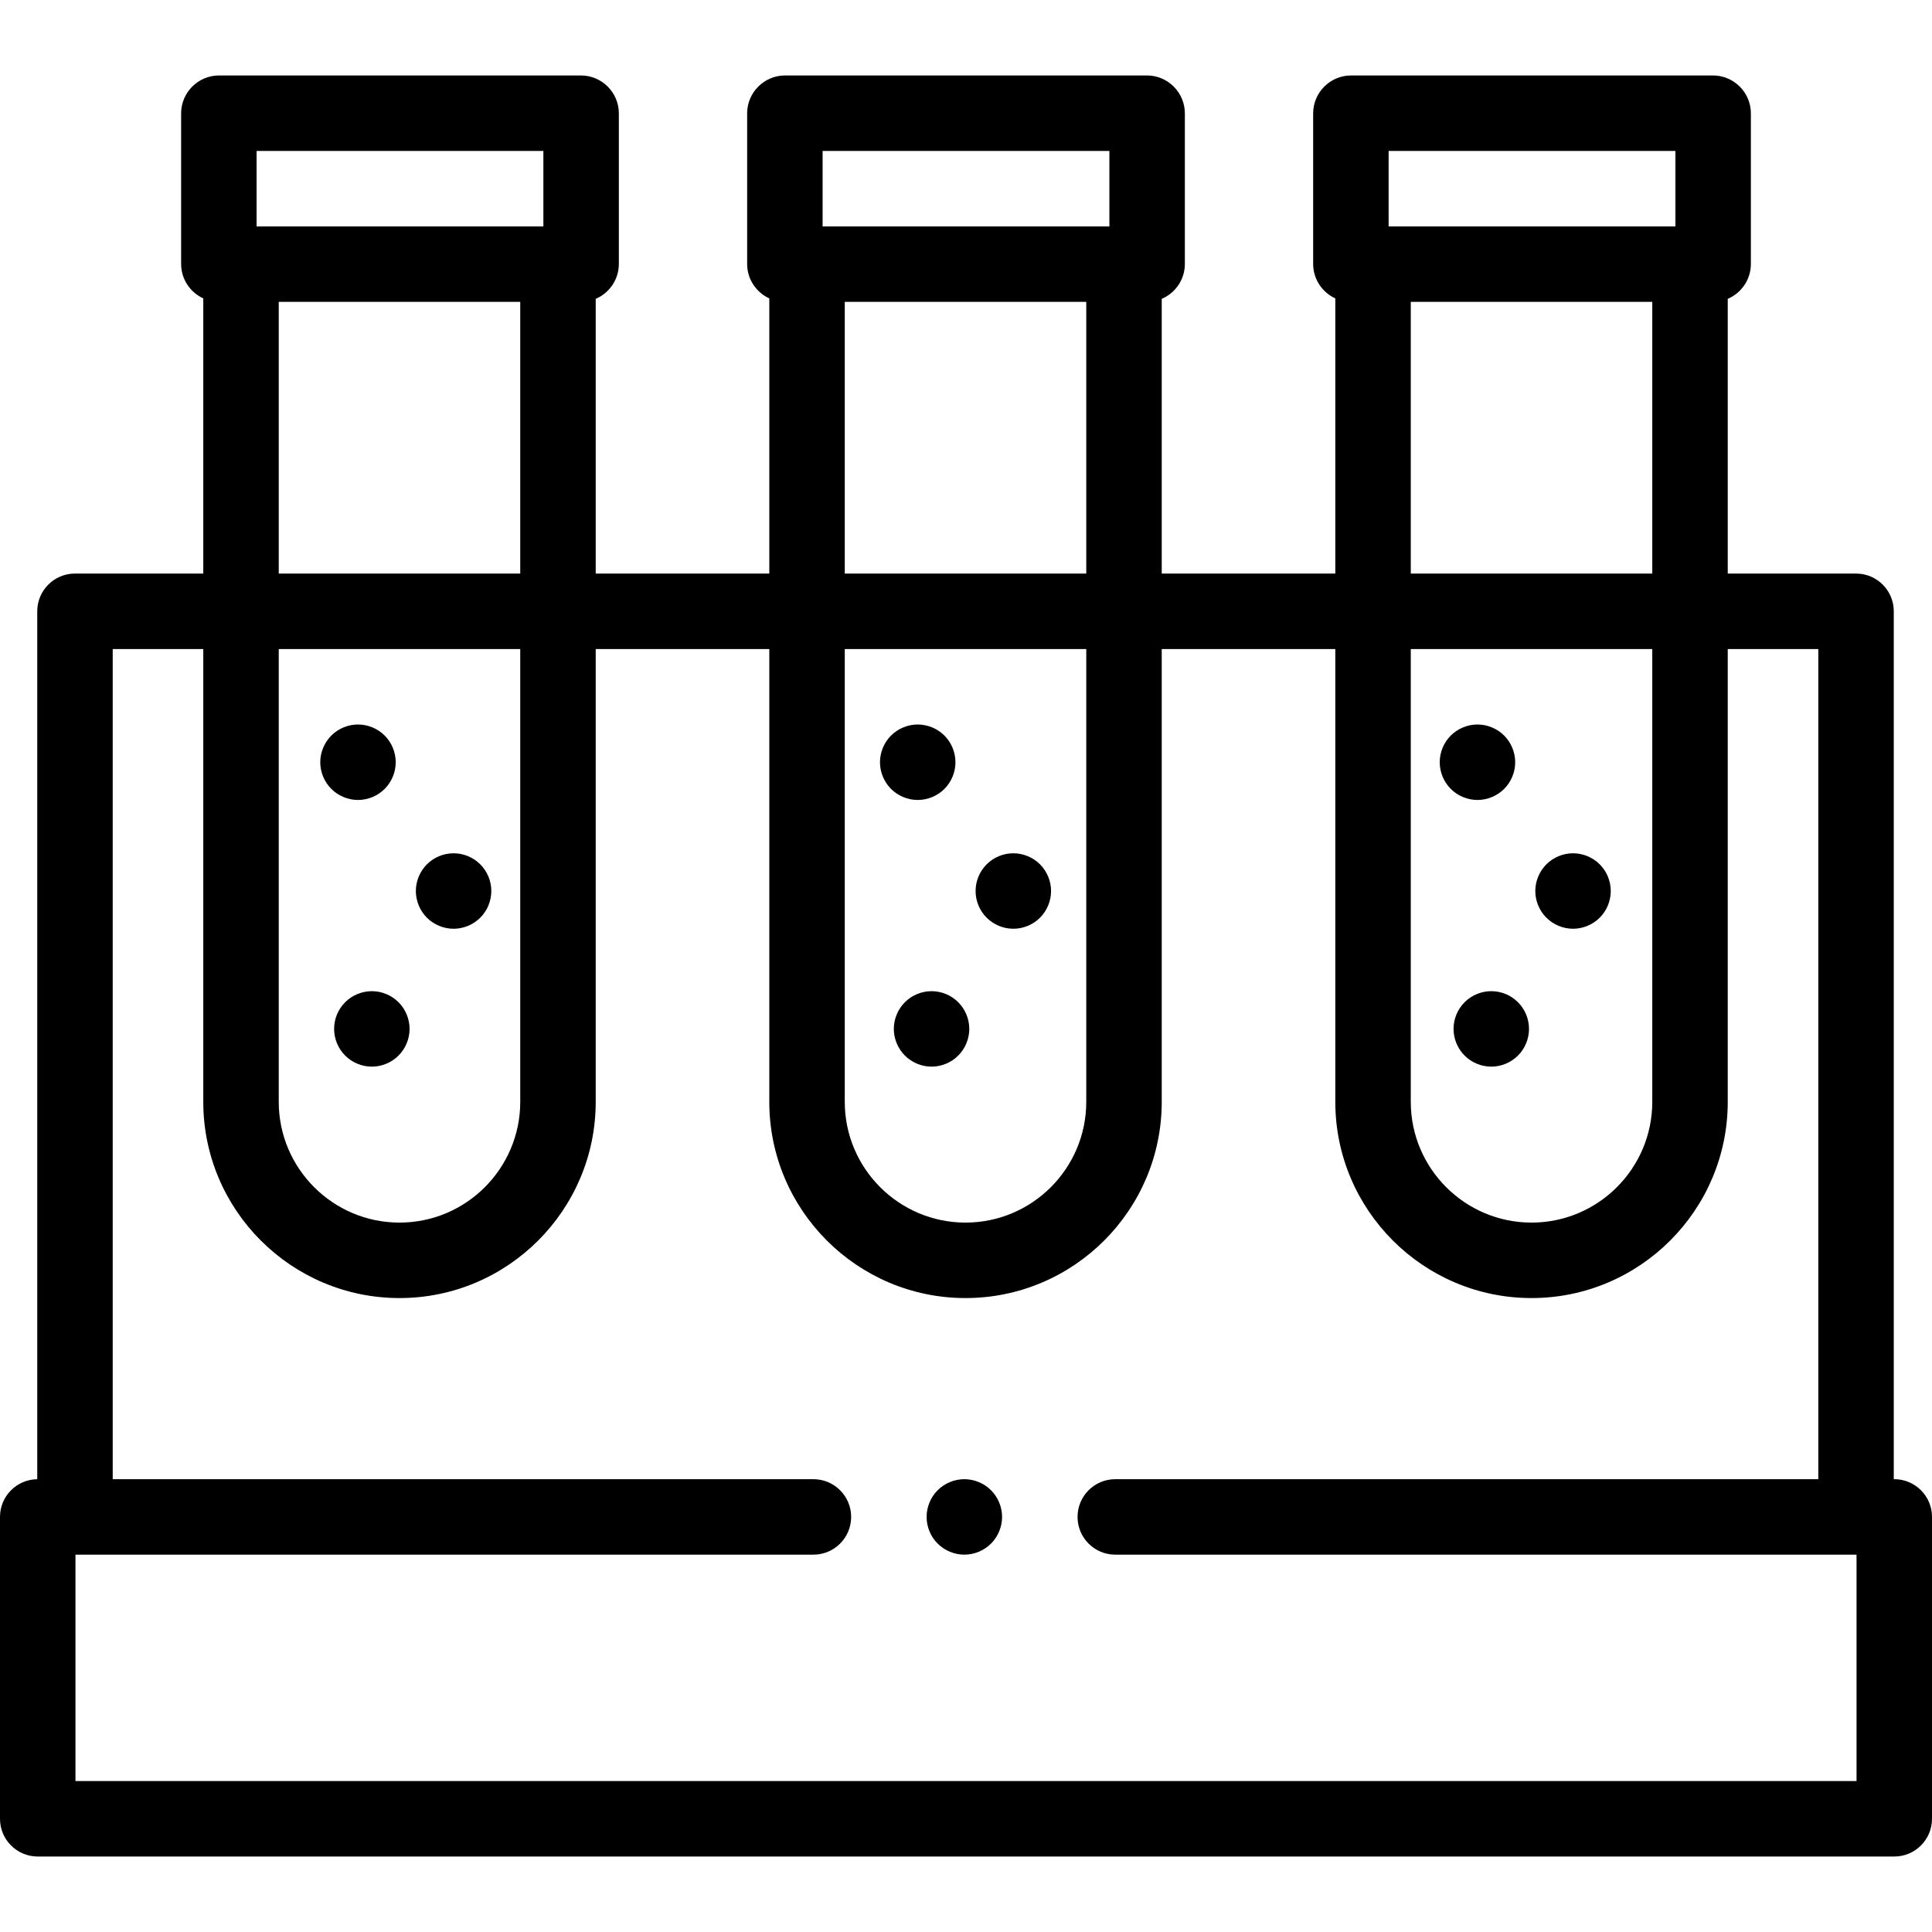 <svg height="512pt" viewBox="0 -20 512 512" width="512pt" xmlns="http://www.w3.org/2000/svg"><path d="m502 372h-.129v-230c0-5.523-4.477-10-10-10h-34v-72.801c3.594-1.531 6.129-5.102 6.129-9.238v-39.922c0-5.523-4.516-10.039-10.039-10.039h-95.922c-5.523 0-10.039 4.516-10.039 10.039v39.922c0 4.035 2.418 7.527 5.871 9.117v72.922h-46v-72.801c3.594-1.531 6.129-5.102 6.129-9.238v-39.922c0-5.523-4.516-10.039-10.039-10.039h-95.922c-5.523 0-10.039 4.516-10.039 10.039v39.922c0 4.035 2.418 7.527 5.871 9.117v72.922h-46v-72.801c3.594-1.531 6.129-5.102 6.129-9.238v-39.922c0-5.523-4.516-10.039-10.039-10.039h-95.922c-5.523 0-10.039 4.516-10.039 10.039v39.922c0 4.035 2.418 7.527 5.871 9.117v72.922h-34c-5.52 0-10 4.477-10 10v230.008c-5.461.066-9.871 4.512-9.871 9.992v80c0 5.523 4.477 10 10 10h492c5.523 0 10-4.477 10-10v-80c0-5.523-4.477-10-10-10zm-134-352h76v20h-76zm5.871 40h64v72h-64zm0 92h64v120c0 17.645-14.352 32-32 32-17.645 0-32-14.355-32-32zm-150 0h64v120c0 17.645-14.352 32-32 32-17.645 0-32-14.355-32-32zm0-20v-72h64v72zm-5.871-112h76v20h-76zm-150 0h76v20h-76zm5.871 40h64v72h-64zm0 92h64v120c0 17.645-14.352 32-32 32-17.645 0-32-14.355-32-32zm418.129 300h-472v-60h195.562c5.523 0 10-4.477 10-10s-4.477-10-10-10h-185.691v-220h24v120c0 28.672 23.328 52 52 52 28.676 0 52-23.328 52-52v-120h46v120c0 28.672 23.328 52 52 52 28.676 0 52-23.328 52-52v-120h46v120c0 28.672 23.328 52 52 52 28.676 0 52-23.328 52-52v-120h24v220h-186.309c-5.523 0-10 4.477-10 10s4.477 10 10 10h196.438zm0 0"/><path d="m255.562 372c-2.641 0-5.211 1.07-7.07 2.93-1.871 1.859-2.93 4.441-2.93 7.07s1.059 5.211 2.93 7.07c1.859 1.859 4.441 2.93 7.07 2.93s5.211-1.07 7.07-2.93c1.859-1.859 2.93-4.441 2.93-7.07s-1.07-5.211-2.93-7.07c-1.859-1.859-4.441-2.93-7.07-2.93zm0 0"/><path d="m91.473 245.602c-1.871 1.859-2.93 4.43-2.93 7.07 0 2.629 1.059 5.207 2.93 7.066 1.859 1.863 4.43 2.934 7.07 2.934 2.629 0 5.211-1.07 7.07-2.934 1.859-1.859 2.93-4.438 2.93-7.066 0-2.641-1.07-5.211-2.93-7.07-1.871-1.871-4.441-2.93-7.07-2.93-2.629 0-5.211 1.059-7.07 2.93zm0 0"/><path d="m120.203 226.129c2.641 0 5.211-1.07 7.07-2.93 1.871-1.859 2.93-4.438 2.93-7.07 0-2.641-1.059-5.207-2.93-7.07-1.859-1.867-4.43-2.93-7.07-2.93-2.629 0-5.211 1.062-7.07 2.93-1.859 1.863-2.93 4.43-2.93 7.07 0 2.633 1.07 5.211 2.93 7.07 1.859 1.859 4.441 2.93 7.07 2.93zm0 0"/><path d="m94.871 192c2.633 0 5.211-1.07 7.07-2.93 1.863-1.859 2.93-4.441 2.93-7.07s-1.066-5.211-2.93-7.07c-1.859-1.859-4.438-2.93-7.07-2.93-2.629 0-5.207 1.07-7.066 2.93-1.863 1.859-2.934 4.441-2.934 7.07s1.07 5.211 2.934 7.07c1.859 1.859 4.438 2.93 7.066 2.93zm0 0"/><path d="m239.805 245.602c-1.863 1.859-2.934 4.438-2.934 7.07 0 2.629 1.07 5.199 2.934 7.066 1.859 1.863 4.438 2.934 7.066 2.934 2.633 0 5.211-1.07 7.07-2.934 1.863-1.859 2.93-4.438 2.93-7.066 0-2.641-1.066-5.211-2.93-7.07-1.859-1.871-4.438-2.93-7.07-2.93-2.629 0-5.207 1.059-7.066 2.93zm0 0"/><path d="m268.543 226.129c2.629 0 5.211-1.07 7.07-2.93s2.93-4.438 2.93-7.07c0-2.641-1.07-5.207-2.93-7.07-1.859-1.867-4.441-2.93-7.07-2.93-2.641 0-5.211 1.062-7.07 2.93-1.871 1.863-2.93 4.43-2.93 7.07 0 2.633 1.059 5.211 2.93 7.07 1.859 1.859 4.43 2.93 7.07 2.93zm0 0"/><path d="m243.203 192c2.641 0 5.211-1.07 7.078-2.93 1.863-1.859 2.922-4.441 2.922-7.07s-1.059-5.211-2.922-7.07c-1.867-1.859-4.438-2.93-7.078-2.93-2.629 0-5.211 1.07-7.07 2.93-1.859 1.859-2.93 4.441-2.93 7.07s1.07 5.211 2.93 7.07c1.859 1.859 4.441 2.93 7.07 2.93zm0 0"/><path d="m388.133 245.602c-1.859 1.859-2.93 4.438-2.93 7.07 0 2.629 1.07 5.199 2.93 7.066 1.859 1.863 4.441 2.934 7.07 2.934 2.641 0 5.211-1.07 7.07-2.934 1.871-1.859 2.93-4.438 2.93-7.066 0-2.641-1.059-5.211-2.93-7.07-1.859-1.871-4.43-2.93-7.07-2.93-2.629 0-5.211 1.059-7.07 2.93zm0 0"/><path d="m416.871 226.129c2.633 0 5.211-1.07 7.07-2.93 1.863-1.859 2.93-4.438 2.93-7.07 0-2.641-1.066-5.207-2.93-7.07-1.859-1.867-4.438-2.93-7.07-2.93-2.629 0-5.207 1.062-7.066 2.93-1.863 1.863-2.934 4.43-2.934 7.07 0 2.633 1.07 5.211 2.934 7.07 1.859 1.859 4.438 2.93 7.066 2.93zm0 0"/><path d="m391.543 192c2.629 0 5.199-1.07 7.07-2.93 1.859-1.859 2.93-4.441 2.93-7.07s-1.07-5.211-2.93-7.07c-1.859-1.859-4.441-2.93-7.07-2.93-2.641 0-5.211 1.07-7.07 2.93-1.871 1.859-2.93 4.441-2.93 7.07s1.059 5.211 2.93 7.07c1.859 1.859 4.441 2.93 7.07 2.93zm0 0"/></svg>